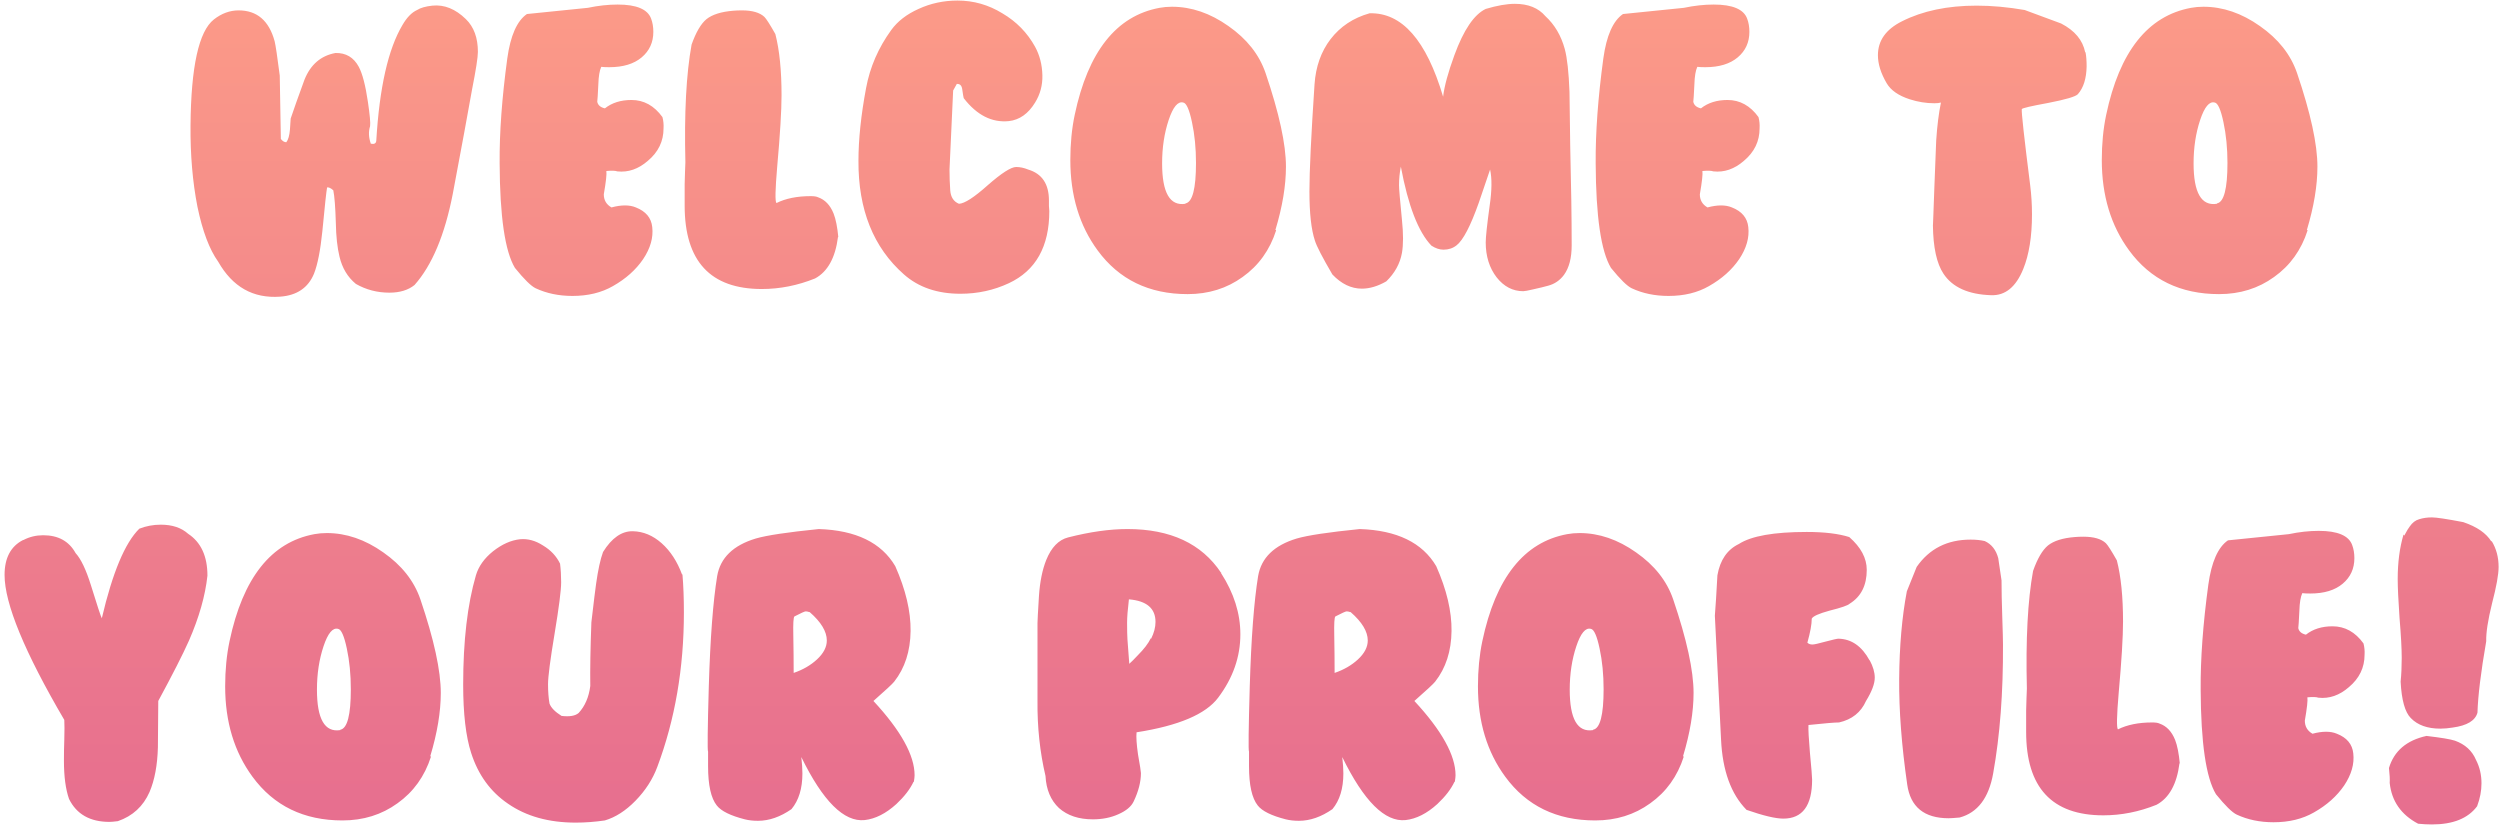 <svg width="323" height="107" viewBox="0 0 323 107" fill="none" xmlns="http://www.w3.org/2000/svg">
<path d="M27.627 2.518C28.631 1.733 29.697 1.341 30.827 1.341C33.211 1.341 34.764 2.675 35.486 5.341C35.611 5.843 35.831 7.318 36.144 9.765L36.285 17.953C36.505 18.235 36.74 18.377 36.991 18.377C37.242 18.063 37.399 17.514 37.462 16.729C37.525 15.788 37.556 15.318 37.556 15.318C37.932 14.188 38.529 12.51 39.344 10.282C40.129 8.337 41.462 7.192 43.344 6.847C44.693 6.816 45.697 7.412 46.356 8.635C46.827 9.514 47.219 11.02 47.532 13.153C47.783 14.847 47.878 15.898 47.815 16.306C47.595 16.996 47.627 17.749 47.909 18.565C48.348 18.659 48.584 18.533 48.615 18.188C49.023 11.318 50.152 6.329 52.003 3.224C52.568 2.251 53.195 1.608 53.886 1.294C54.325 1.012 54.983 0.824 55.862 0.729C57.399 0.573 58.842 1.153 60.191 2.471C61.227 3.475 61.744 4.886 61.744 6.706C61.744 7.396 61.493 9.012 60.991 11.553C60.458 14.565 59.627 19.067 58.497 25.059C57.462 30.361 55.815 34.282 53.556 36.824C52.74 37.482 51.658 37.812 50.309 37.812C48.74 37.812 47.297 37.435 45.98 36.682C44.913 35.804 44.207 34.627 43.862 33.153C43.58 31.992 43.423 30.549 43.391 28.823C43.329 26.753 43.219 25.341 43.062 24.588C42.748 24.306 42.482 24.18 42.262 24.212C42.168 24.682 41.964 26.565 41.65 29.859C41.399 32.337 41.038 34.172 40.568 35.365C39.815 37.184 38.356 38.172 36.191 38.329C32.709 38.58 30.042 37.075 28.191 33.812C27.062 32.243 26.168 29.875 25.509 26.706C24.882 23.506 24.584 20.008 24.615 16.212C24.678 8.62 25.682 4.055 27.627 2.518ZM85.588 15.129C85.713 15.6 85.76 16.086 85.729 16.588C85.729 18.251 85.055 19.647 83.706 20.776C82.482 21.843 81.164 22.298 79.753 22.141C79.502 22.047 79.031 22.031 78.341 22.094C78.404 22.471 78.294 23.474 78.011 25.106C78.011 25.859 78.341 26.424 79 26.8C80.286 26.455 81.337 26.455 82.153 26.8C83.439 27.302 84.145 28.149 84.27 29.341C84.427 30.69 84.035 32.071 83.094 33.482C82.153 34.863 80.851 36.023 79.188 36.965C77.713 37.812 75.972 38.235 73.964 38.235C72.207 38.235 70.623 37.906 69.211 37.247C68.615 36.965 67.721 36.086 66.529 34.612C65.243 32.478 64.584 27.977 64.553 21.106C64.521 17.153 64.851 12.635 65.541 7.553C65.949 4.604 66.796 2.69 68.082 1.812L75.941 1.012C77.29 0.729 78.576 0.588 79.8 0.588C82.247 0.588 83.69 1.2 84.129 2.424C84.317 2.925 84.411 3.49 84.411 4.118C84.411 5.467 83.909 6.565 82.906 7.412C81.902 8.259 80.505 8.682 78.717 8.682C78.278 8.682 77.933 8.667 77.682 8.635C77.462 9.106 77.337 9.859 77.305 10.894C77.243 12.212 77.196 12.965 77.164 13.153C77.258 13.592 77.588 13.874 78.153 14C79.062 13.278 80.207 12.918 81.588 12.918C83.188 12.918 84.521 13.655 85.588 15.129ZM108.317 30.612H108.27C107.925 33.31 106.936 35.098 105.305 35.977C103.046 36.886 100.756 37.341 98.434 37.341C91.783 37.341 88.458 33.749 88.458 26.565C88.458 24.714 88.458 23.788 88.458 23.788C88.458 23.443 88.474 22.91 88.505 22.188C88.536 21.623 88.552 21.216 88.552 20.965C88.395 14.627 88.662 9.561 89.352 5.765C89.917 4.165 90.56 3.067 91.281 2.471C92.034 1.875 93.18 1.514 94.717 1.388C95.062 1.357 95.438 1.341 95.846 1.341C97.195 1.341 98.168 1.624 98.764 2.188C99.015 2.439 99.485 3.176 100.176 4.4C100.709 6.471 100.976 9.106 100.976 12.306C100.976 14.282 100.787 17.372 100.411 21.576C100.16 24.494 100.128 26.047 100.317 26.235C101.509 25.639 102.983 25.341 104.74 25.341C105.179 25.341 105.493 25.388 105.681 25.482C106.591 25.796 107.266 26.502 107.705 27.6C107.987 28.322 108.191 29.357 108.317 30.706V30.612ZM135.523 25.906V25.953C135.523 26.11 135.523 26.329 135.523 26.612C135.555 26.925 135.57 27.145 135.57 27.271C135.57 31.851 133.829 34.957 130.347 36.588C128.402 37.498 126.316 37.953 124.088 37.953C121.108 37.953 118.676 37.122 116.794 35.459C112.841 31.977 110.88 27.082 110.912 20.776C110.912 18.016 111.241 14.878 111.9 11.365C112.402 8.667 113.484 6.173 115.147 3.882C115.963 2.753 117.139 1.843 118.676 1.153C120.245 0.431 121.923 0.071 123.712 0.071C125.782 0.071 127.712 0.62 129.5 1.718C131.319 2.784 132.731 4.227 133.735 6.047C134.331 7.145 134.645 8.369 134.676 9.718C134.708 11.004 134.394 12.18 133.735 13.247C132.857 14.69 131.727 15.49 130.347 15.647C128.151 15.867 126.206 14.878 124.512 12.682C124.48 12.588 124.417 12.212 124.323 11.553C124.261 11.051 124.025 10.816 123.617 10.847L123.147 11.694C122.833 18.345 122.676 21.749 122.676 21.906C122.676 22.816 122.708 23.71 122.77 24.588C122.833 25.467 123.21 26.047 123.9 26.329C124.621 26.298 125.861 25.498 127.617 23.929C129.406 22.361 130.629 21.576 131.288 21.576C131.79 21.576 132.308 21.686 132.841 21.906C134.629 22.439 135.523 23.773 135.523 25.906ZM164.828 29.718L164.875 29.765C164.059 32.306 162.616 34.314 160.545 35.788C158.506 37.263 156.138 38 153.44 38C148.451 38 144.577 36.118 141.816 32.353C139.463 29.153 138.287 25.263 138.287 20.682C138.287 18.58 138.475 16.635 138.851 14.847C140.577 6.659 144.232 2.047 149.816 1.012C150.318 0.918 150.851 0.871 151.416 0.871C153.926 0.871 156.357 1.702 158.71 3.365C161.094 5.027 162.694 7.051 163.51 9.435C165.267 14.612 166.145 18.643 166.145 21.529C166.145 23.977 165.691 26.706 164.781 29.718H164.828ZM153.157 26.329V26.282C154.067 26.125 154.522 24.384 154.522 21.059C154.522 19.145 154.349 17.388 154.004 15.788C153.659 14.157 153.283 13.31 152.875 13.247C152.185 13.059 151.557 13.812 150.992 15.506C150.428 17.2 150.145 19.067 150.145 21.106C150.145 24.902 151.149 26.643 153.157 26.329ZM203.061 31.694C203.061 33.325 202.731 34.596 202.072 35.506C201.539 36.227 200.849 36.698 200.002 36.918C199.563 37.043 198.919 37.2 198.072 37.388C197.414 37.545 196.99 37.623 196.802 37.623C195.453 37.623 194.308 37.028 193.367 35.835C192.425 34.612 191.955 33.106 191.955 31.318C191.955 30.628 192.127 29.027 192.472 26.518C192.755 24.573 192.77 23.035 192.519 21.906C192.363 22.377 191.876 23.804 191.061 26.188C189.994 29.2 189.037 31.035 188.19 31.694C187.719 32.071 187.155 32.259 186.496 32.259C185.994 32.259 185.476 32.086 184.943 31.741C183.249 29.984 181.931 26.58 180.99 21.529C180.833 22.314 180.755 23.114 180.755 23.929C180.755 24.4 180.88 25.89 181.131 28.4C181.319 30.188 181.319 31.616 181.131 32.682C180.88 34.063 180.206 35.286 179.108 36.353C178.01 36.98 176.959 37.294 175.955 37.294C174.574 37.294 173.304 36.682 172.143 35.459C170.857 33.263 170.104 31.804 169.884 31.082C169.414 29.671 169.178 27.553 169.178 24.729C169.178 22.125 169.398 17.514 169.837 10.894C169.994 8.604 170.684 6.659 171.908 5.059C173.163 3.427 174.841 2.314 176.943 1.718C181.116 1.592 184.284 5.184 186.449 12.494C186.606 11.145 187.092 9.357 187.908 7.129C189.1 3.867 190.449 1.875 191.955 1.153C193.429 0.714 194.684 0.494 195.719 0.494C197.445 0.494 198.763 1.027 199.672 2.094C200.865 3.192 201.696 4.604 202.167 6.329C202.48 7.49 202.684 9.341 202.778 11.882C202.81 14.204 202.841 16.526 202.872 18.847C202.998 23.992 203.061 28.259 203.061 31.647V31.694ZM227.197 15.129C227.323 15.6 227.37 16.086 227.338 16.588C227.338 18.251 226.664 19.647 225.315 20.776C224.091 21.843 222.774 22.298 221.362 22.141C221.111 22.047 220.64 22.031 219.95 22.094C220.013 22.471 219.903 23.474 219.621 25.106C219.621 25.859 219.95 26.424 220.609 26.8C221.895 26.455 222.946 26.455 223.762 26.8C225.048 27.302 225.754 28.149 225.88 29.341C226.036 30.69 225.644 32.071 224.703 33.482C223.762 34.863 222.46 36.023 220.797 36.965C219.323 37.812 217.582 38.235 215.574 38.235C213.817 38.235 212.233 37.906 210.821 37.247C210.225 36.965 209.331 36.086 208.138 34.612C206.852 32.478 206.193 27.977 206.162 21.106C206.131 17.153 206.46 12.635 207.15 7.553C207.558 4.604 208.405 2.69 209.691 1.812L217.55 1.012C218.899 0.729 220.185 0.588 221.409 0.588C223.856 0.588 225.299 1.2 225.738 2.424C225.927 2.925 226.021 3.49 226.021 4.118C226.021 5.467 225.519 6.565 224.515 7.412C223.511 8.259 222.115 8.682 220.327 8.682C219.887 8.682 219.542 8.667 219.291 8.635C219.072 9.106 218.946 9.859 218.915 10.894C218.852 12.212 218.805 12.965 218.774 13.153C218.868 13.592 219.197 13.874 219.762 14C220.672 13.278 221.817 12.918 223.197 12.918C224.797 12.918 226.131 13.655 227.197 15.129ZM269.404 6.753H269.451C269.545 7.224 269.592 7.835 269.592 8.588C269.561 10.157 269.184 11.349 268.463 12.165C268.18 12.478 266.91 12.855 264.651 13.294C262.423 13.702 261.278 13.969 261.216 14.094C261.153 14.439 261.514 17.718 262.298 23.929C262.455 25.184 262.533 26.439 262.533 27.694C262.533 30.549 262.157 32.902 261.404 34.753C260.463 37.075 259.082 38.204 257.263 38.141C254.314 38.047 252.259 37.122 251.098 35.365C250.22 34.047 249.765 31.961 249.733 29.106C249.733 29.357 249.796 27.71 249.922 24.165L250.157 18.141C250.282 16.259 250.486 14.627 250.769 13.247C250.58 13.31 250.298 13.341 249.922 13.341C248.855 13.341 247.788 13.169 246.722 12.823C245.278 12.353 244.29 11.663 243.757 10.753C243.004 9.467 242.627 8.259 242.627 7.129C242.627 5.247 243.663 3.788 245.733 2.753C248.4 1.404 251.616 0.729 255.38 0.729C257.357 0.729 259.427 0.918 261.592 1.294C262.627 1.671 264.196 2.251 266.298 3.035C268.055 3.945 269.09 5.184 269.404 6.753ZM298.093 29.718L298.14 29.765C297.325 32.306 295.882 34.314 293.811 35.788C291.772 37.263 289.403 38 286.705 38C281.717 38 277.842 36.118 275.082 32.353C272.729 29.153 271.552 25.263 271.552 20.682C271.552 18.58 271.74 16.635 272.117 14.847C273.842 6.659 277.497 2.047 283.082 1.012C283.584 0.918 284.117 0.871 284.682 0.871C287.191 0.871 289.623 1.702 291.976 3.365C294.36 5.027 295.96 7.051 296.776 9.435C298.533 14.612 299.411 18.643 299.411 21.529C299.411 23.977 298.956 26.706 298.046 29.718H298.093ZM286.423 26.329V26.282C287.333 26.125 287.788 24.384 287.788 21.059C287.788 19.145 287.615 17.388 287.27 15.788C286.925 14.157 286.548 13.31 286.14 13.247C285.45 13.059 284.823 13.812 284.258 15.506C283.693 17.2 283.411 19.067 283.411 21.106C283.411 24.902 284.415 26.643 286.423 26.329ZM2.99 69.765H3.037C3.821 69.357 4.668 69.153 5.578 69.153C7.523 69.153 8.919 69.922 9.766 71.459C10.456 72.212 11.115 73.592 11.743 75.6C12.558 78.235 13.029 79.663 13.154 79.882C14.535 73.984 16.15 70.126 18.001 68.306C18.88 67.961 19.805 67.788 20.778 67.788C22.252 67.788 23.429 68.18 24.307 68.965C25.97 70.063 26.801 71.867 26.801 74.376C26.519 76.98 25.719 79.788 24.401 82.8C23.617 84.557 22.299 87.145 20.448 90.565C20.448 91.914 20.433 93.906 20.401 96.541C20.339 98.863 19.978 100.792 19.319 102.329C18.503 104.18 17.139 105.435 15.225 106.094C14.723 106.157 14.362 106.188 14.143 106.188C11.633 106.188 9.892 105.2 8.919 103.224C8.48 101.969 8.26 100.322 8.26 98.282C8.26 97.31 8.276 96.4 8.307 95.553C8.339 94.424 8.339 93.576 8.307 93.012C3.162 84.227 0.59 77.984 0.59 74.282C0.59 72.086 1.39 70.58 2.99 69.765ZM55.632 97.718L55.679 97.765C54.864 100.306 53.421 102.314 51.35 103.788C49.311 105.263 46.942 106 44.244 106C39.256 106 35.382 104.118 32.621 100.353C30.268 97.153 29.091 93.263 29.091 88.682C29.091 86.58 29.279 84.635 29.656 82.847C31.381 74.659 35.036 70.047 40.621 69.012C41.123 68.918 41.656 68.871 42.221 68.871C44.73 68.871 47.162 69.702 49.515 71.365C51.899 73.027 53.499 75.051 54.315 77.435C56.072 82.612 56.95 86.643 56.95 89.529C56.95 91.977 56.495 94.706 55.585 97.718H55.632ZM43.962 94.329V94.282C44.872 94.126 45.327 92.384 45.327 89.059C45.327 87.145 45.154 85.388 44.809 83.788C44.464 82.157 44.087 81.31 43.679 81.247C42.989 81.059 42.362 81.812 41.797 83.506C41.232 85.2 40.95 87.067 40.95 89.106C40.95 92.902 41.954 94.643 43.962 94.329ZM88.124 74.235L88.171 74.188C88.297 75.663 88.359 77.31 88.359 79.129C88.359 86.314 87.214 92.965 84.924 99.082C84.328 100.682 83.387 102.141 82.101 103.459C80.846 104.745 79.528 105.592 78.148 106C76.861 106.188 75.606 106.282 74.383 106.282C70.901 106.282 67.983 105.467 65.63 103.835C63.371 102.298 61.787 100.118 60.877 97.294C60.187 95.161 59.842 92.212 59.842 88.447C59.842 82.8 60.391 78.094 61.489 74.329C61.834 73.169 62.571 72.133 63.701 71.224C64.861 70.314 66.022 69.796 67.183 69.671C68.187 69.576 69.175 69.843 70.148 70.471C71.152 71.067 71.889 71.851 72.359 72.823C72.454 73.576 72.501 74.376 72.501 75.224C72.501 76.259 72.218 78.471 71.654 81.859C71.089 85.247 70.806 87.427 70.806 88.4C70.806 89.341 70.869 90.172 70.995 90.894C71.183 91.427 71.701 91.961 72.548 92.494C73.583 92.62 74.32 92.494 74.76 92.118C75.575 91.239 76.077 90.078 76.265 88.635C76.234 86.502 76.281 83.757 76.406 80.4C76.72 77.702 76.924 76.039 77.018 75.412C77.269 73.624 77.567 72.259 77.912 71.318C79.042 69.498 80.328 68.604 81.771 68.635C83.12 68.667 84.359 69.184 85.489 70.188C86.618 71.192 87.497 72.541 88.124 74.235ZM118.071 101.012H118.024C117.585 101.953 116.848 102.91 115.812 103.882C114.463 105.106 113.099 105.796 111.718 105.953C109.051 106.235 106.322 103.522 103.53 97.812C103.624 98.627 103.671 99.333 103.671 99.929C103.671 101.875 103.2 103.412 102.259 104.541C100.816 105.545 99.373 106.047 97.93 106.047C97.302 106.047 96.738 105.984 96.236 105.859C94.385 105.388 93.177 104.792 92.612 104.071C91.859 103.129 91.483 101.435 91.483 98.988V97.106C91.389 97.012 91.42 94.204 91.577 88.682C91.765 82.439 92.126 77.686 92.659 74.424C93.067 72.071 94.73 70.455 97.647 69.576C99.028 69.169 101.742 68.761 105.789 68.353C110.589 68.51 113.883 70.11 115.671 73.153C117.02 76.196 117.679 78.988 117.648 81.529C117.616 84.133 116.91 86.314 115.53 88.071C115.31 88.353 114.416 89.184 112.848 90.565C116.393 94.392 118.165 97.592 118.165 100.165C118.165 100.353 118.134 100.635 118.071 101.012ZM104.612 79.082H104.565C104.377 79.02 104.22 78.988 104.095 78.988C103.969 78.988 103.483 79.208 102.636 79.647C102.51 79.772 102.463 80.573 102.495 82.047C102.526 83.772 102.542 85.404 102.542 86.941C103.734 86.533 104.738 85.953 105.553 85.2C106.4 84.416 106.824 83.6 106.824 82.753C106.824 81.592 106.087 80.369 104.612 79.082ZM157.808 74L157.761 74.047C159.424 76.62 160.255 79.255 160.255 81.953C160.255 84.871 159.299 87.6 157.385 90.141C155.785 92.275 152.271 93.765 146.844 94.612C146.781 95.208 146.844 96.165 147.032 97.482C147.283 98.894 147.408 99.694 147.408 99.882C147.408 101.012 147.095 102.235 146.467 103.553C146.153 104.212 145.495 104.761 144.491 105.2C143.518 105.639 142.42 105.859 141.197 105.859C139.377 105.859 137.918 105.373 136.82 104.4C135.753 103.396 135.173 102.016 135.079 100.259C134.357 97.184 134.012 93.953 134.044 90.565V80.494C134.044 80.212 134.106 79.051 134.232 77.012C134.357 75.161 134.671 73.608 135.173 72.353C135.832 70.722 136.773 69.749 137.997 69.435C140.82 68.714 143.377 68.353 145.667 68.353C151.22 68.353 155.252 70.235 157.761 74H157.808ZM148.726 82.518C149.102 81.765 149.291 81.043 149.291 80.353C149.291 78.596 148.146 77.624 145.855 77.435C145.699 78.753 145.62 79.757 145.62 80.447C145.62 81.42 145.636 82.141 145.667 82.612C145.73 83.333 145.808 84.384 145.902 85.765C146.185 85.514 146.546 85.153 146.985 84.682C147.801 83.867 148.365 83.129 148.679 82.471L148.726 82.518ZM187.962 101.012H187.915C187.475 101.953 186.738 102.91 185.703 103.882C184.354 105.106 182.989 105.796 181.609 105.953C178.942 106.235 176.213 103.522 173.42 97.812C173.515 98.627 173.562 99.333 173.562 99.929C173.562 101.875 173.091 103.412 172.15 104.541C170.707 105.545 169.264 106.047 167.82 106.047C167.193 106.047 166.628 105.984 166.126 105.859C164.275 105.388 163.068 104.792 162.503 104.071C161.75 103.129 161.373 101.435 161.373 98.988V97.106C161.279 97.012 161.311 94.204 161.468 88.682C161.656 82.439 162.017 77.686 162.55 74.424C162.958 72.071 164.62 70.455 167.538 69.576C168.919 69.169 171.632 68.761 175.679 68.353C180.479 68.51 183.773 70.11 185.562 73.153C186.911 76.196 187.57 78.988 187.538 81.529C187.507 84.133 186.801 86.314 185.42 88.071C185.201 88.353 184.307 89.184 182.738 90.565C186.283 94.392 188.056 97.592 188.056 100.165C188.056 100.353 188.024 100.635 187.962 101.012ZM174.503 79.082H174.456C174.268 79.02 174.111 78.988 173.985 78.988C173.86 78.988 173.373 79.208 172.526 79.647C172.401 79.772 172.354 80.573 172.385 82.047C172.417 83.772 172.432 85.404 172.432 86.941C173.624 86.533 174.628 85.953 175.444 85.2C176.291 84.416 176.715 83.6 176.715 82.753C176.715 81.592 175.977 80.369 174.503 79.082ZM217.492 97.718L217.539 97.765C216.723 100.306 215.28 102.314 213.209 103.788C211.17 105.263 208.802 106 206.104 106C201.115 106 197.241 104.118 194.48 100.353C192.127 97.153 190.951 93.263 190.951 88.682C190.951 86.58 191.139 84.635 191.515 82.847C193.241 74.659 196.896 70.047 202.48 69.012C202.982 68.918 203.515 68.871 204.08 68.871C206.59 68.871 209.021 69.702 211.374 71.365C213.758 73.027 215.358 75.051 216.174 77.435C217.931 82.612 218.809 86.643 218.809 89.529C218.809 91.977 218.355 94.706 217.445 97.718H217.492ZM205.821 94.329V94.282C206.731 94.126 207.186 92.384 207.186 89.059C207.186 87.145 207.013 85.388 206.668 83.788C206.323 82.157 205.947 81.31 205.539 81.247C204.849 81.059 204.221 81.812 203.657 83.506C203.092 85.2 202.809 87.067 202.809 89.106C202.809 92.902 203.813 94.643 205.821 94.329ZM241.56 85.341V85.294C241.999 86.11 242.219 86.863 242.219 87.553C242.219 88.337 241.842 89.341 241.089 90.565C240.431 92.039 239.27 92.965 237.607 93.341C237.042 93.341 235.725 93.451 233.654 93.671C233.623 94.235 233.686 95.427 233.842 97.247C234.031 99.224 234.125 100.384 234.125 100.729C234.125 104.086 232.886 105.765 230.407 105.765C229.403 105.765 227.819 105.388 225.654 104.635C223.646 102.596 222.548 99.569 222.36 95.553L221.56 79.553C221.654 78.392 221.764 76.651 221.889 74.329C222.235 72.353 223.16 71.004 224.666 70.282C226.266 69.247 229.184 68.729 233.419 68.729C235.709 68.729 237.544 68.949 238.925 69.388C240.431 70.706 241.184 72.118 241.184 73.624C241.184 75.631 240.446 77.09 238.972 78C238.752 78.22 237.889 78.518 236.384 78.894C235.003 79.271 234.235 79.616 234.078 79.929C234.078 80.651 233.889 81.686 233.513 83.035C233.67 83.192 233.889 83.271 234.172 83.271C234.391 83.271 234.956 83.145 235.866 82.894C236.807 82.643 237.356 82.518 237.513 82.518C239.207 82.549 240.556 83.49 241.56 85.341ZM258.598 74.988C258.598 76.275 258.629 77.843 258.692 79.694C258.755 81.545 258.786 82.737 258.786 83.271C258.817 89.482 258.394 95.035 257.516 99.929C256.951 103.098 255.508 104.996 253.186 105.624C252.496 105.686 252.025 105.718 251.774 105.718C248.606 105.718 246.817 104.259 246.41 101.341C245.688 96.322 245.343 91.788 245.374 87.741C245.406 83.475 245.735 79.694 246.363 76.4L247.633 73.247C249.265 70.894 251.586 69.718 254.598 69.718C255.288 69.718 255.9 69.78 256.433 69.906C257.312 70.314 257.892 71.051 258.174 72.118L258.598 74.988ZM281.637 98.612H281.59C281.245 101.31 280.257 103.098 278.625 103.976C276.366 104.886 274.076 105.341 271.755 105.341C265.104 105.341 261.778 101.749 261.778 94.565C261.778 92.714 261.778 91.788 261.778 91.788C261.778 91.443 261.794 90.91 261.825 90.188C261.857 89.624 261.872 89.216 261.872 88.965C261.715 82.627 261.982 77.561 262.672 73.765C263.237 72.165 263.88 71.067 264.602 70.471C265.355 69.874 266.5 69.514 268.037 69.388C268.382 69.357 268.759 69.341 269.166 69.341C270.515 69.341 271.488 69.624 272.084 70.188C272.335 70.439 272.806 71.177 273.496 72.4C274.029 74.471 274.296 77.106 274.296 80.306C274.296 82.282 274.108 85.373 273.731 89.576C273.48 92.494 273.449 94.047 273.637 94.235C274.829 93.639 276.304 93.341 278.061 93.341C278.5 93.341 278.814 93.388 279.002 93.482C279.912 93.796 280.586 94.502 281.025 95.6C281.308 96.322 281.512 97.357 281.637 98.706V98.612ZM305.361 83.129C305.487 83.6 305.534 84.086 305.502 84.588C305.502 86.251 304.828 87.647 303.479 88.776C302.255 89.843 300.938 90.298 299.526 90.141C299.275 90.047 298.804 90.031 298.114 90.094C298.177 90.471 298.067 91.475 297.785 93.106C297.785 93.859 298.114 94.424 298.773 94.8C300.059 94.455 301.11 94.455 301.926 94.8C303.212 95.302 303.918 96.149 304.044 97.341C304.201 98.69 303.808 100.071 302.867 101.482C301.926 102.863 300.624 104.024 298.961 104.965C297.487 105.812 295.746 106.235 293.738 106.235C291.981 106.235 290.397 105.906 288.985 105.247C288.389 104.965 287.495 104.086 286.302 102.612C285.016 100.478 284.357 95.977 284.326 89.106C284.295 85.153 284.624 80.635 285.314 75.553C285.722 72.604 286.569 70.69 287.855 69.812L295.714 69.012C297.063 68.729 298.35 68.588 299.573 68.588C302.02 68.588 303.463 69.2 303.902 70.424C304.091 70.925 304.185 71.49 304.185 72.118C304.185 73.467 303.683 74.565 302.679 75.412C301.675 76.259 300.279 76.682 298.491 76.682C298.052 76.682 297.706 76.667 297.455 76.635C297.236 77.106 297.11 77.859 297.079 78.894C297.016 80.212 296.969 80.965 296.938 81.153C297.032 81.592 297.361 81.874 297.926 82C298.836 81.278 299.981 80.918 301.361 80.918C302.961 80.918 304.295 81.655 305.361 83.129ZM321.878 69.953L321.925 69.906C322.522 70.878 322.82 71.992 322.82 73.247C322.82 74.22 322.537 75.788 321.973 77.953C321.439 80.118 321.188 81.749 321.22 82.847C320.529 86.831 320.153 89.906 320.09 92.071C319.808 93.106 318.741 93.749 316.89 94C316.325 94.094 315.792 94.141 315.29 94.141C313.627 94.141 312.357 93.686 311.478 92.776C310.725 92.023 310.286 90.455 310.161 88.071C310.255 87.129 310.302 86.11 310.302 85.012C310.302 83.82 310.208 82.094 310.02 79.835C309.863 77.576 309.784 75.898 309.784 74.8C309.784 72.667 310.035 70.753 310.537 69.059L310.631 69.2C310.945 68.604 311.18 68.212 311.337 68.023C311.682 67.522 312.09 67.208 312.561 67.082C313.063 66.925 313.612 66.847 314.208 66.847C314.773 66.847 316.122 67.051 318.255 67.459C320.012 68.055 321.22 68.886 321.878 69.953ZM319.902 98.188C320.373 99.098 320.608 100.102 320.608 101.2C320.608 102.173 320.42 103.161 320.043 104.165C318.882 105.733 316.937 106.518 314.208 106.518C313.612 106.518 313.016 106.486 312.42 106.424C310.223 105.263 309 103.506 308.749 101.153C308.78 100.714 308.749 100.071 308.655 99.224C309.314 97.028 310.929 95.647 313.502 95.082C315.384 95.302 316.608 95.506 317.173 95.694C318.49 96.165 319.4 96.996 319.902 98.188Z" fill="url(#paint0_linear_587_2799)"/>
<defs>
<linearGradient id="paint0_linear_587_2799" x1="162" y1="-12" x2="162" y2="124" gradientUnits="userSpaceOnUse">
<stop stop-color="#FE9F87"/>
<stop offset="1" stop-color="#E36790"/>
</linearGradient>
</defs>
</svg>
